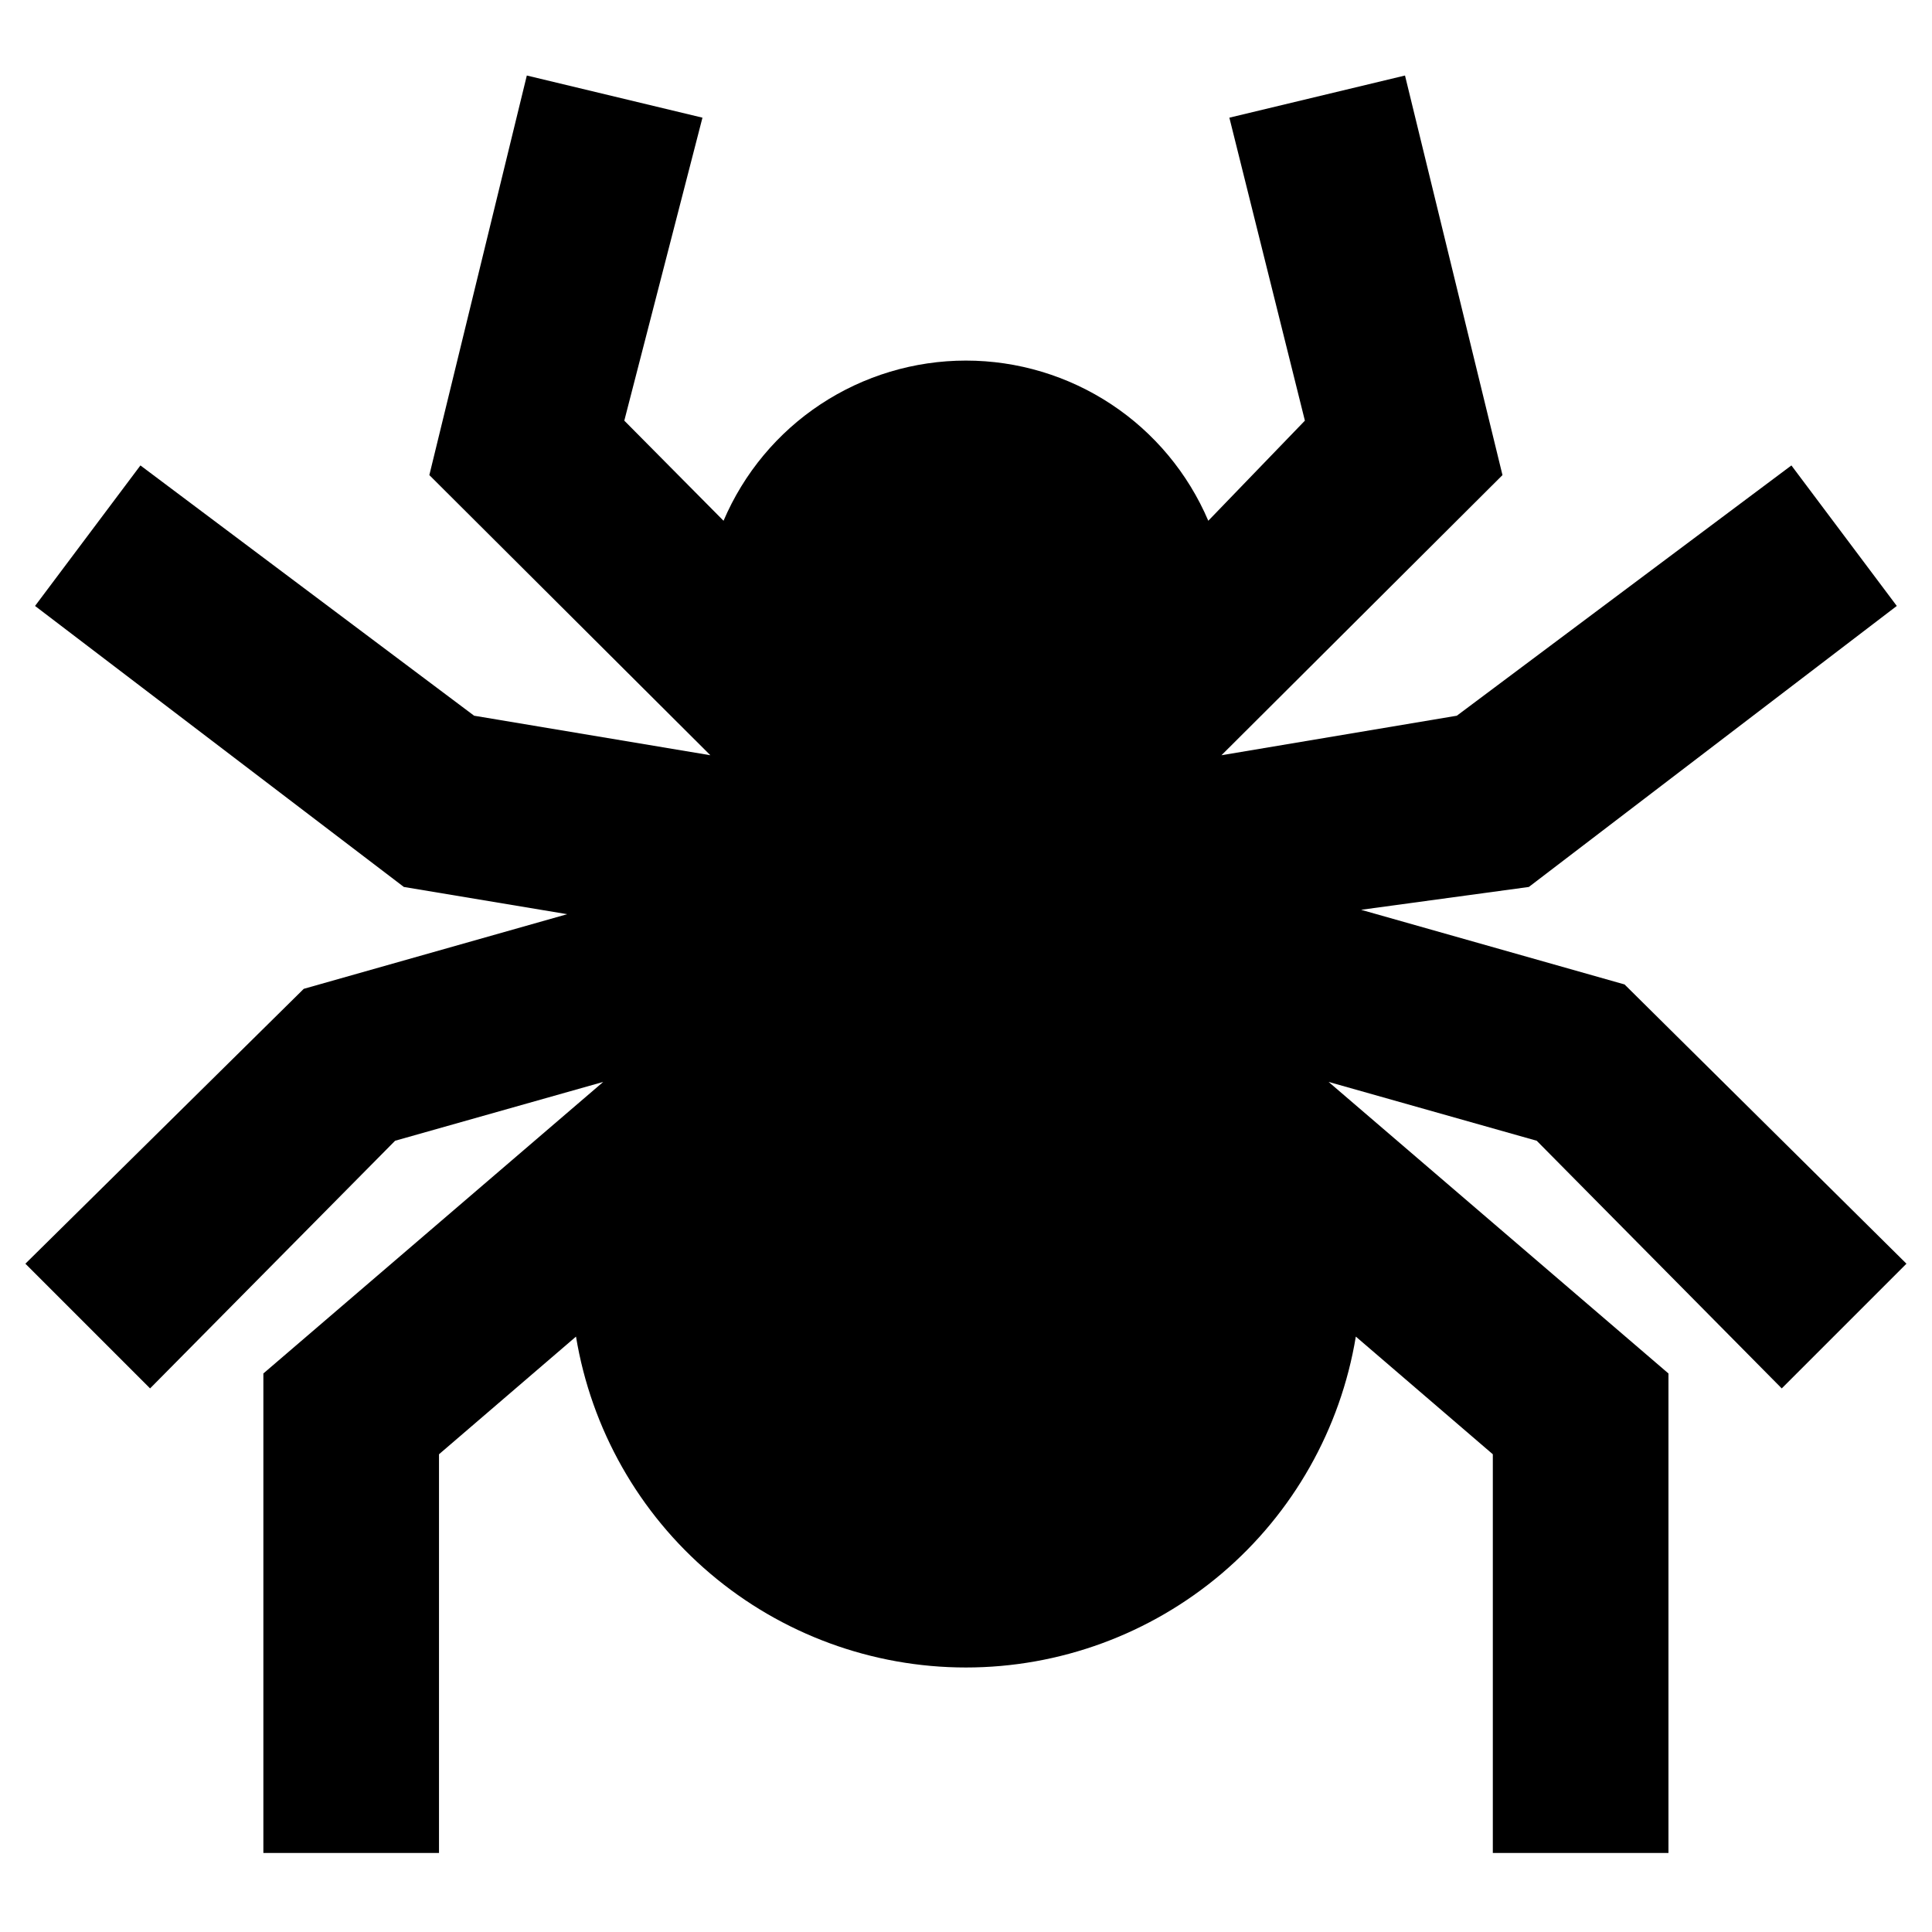 <svg width="22" height="22" viewBox="0 0 22 22" fill="none" xmlns="http://www.w3.org/2000/svg">
<path d="M20.289 15.81L21.709 14.39L18.499 11.21L15.499 10.36L17.409 10.1L21.599 6.9L20.399 5.3L16.589 8.15L13.909 8.6L17.109 5.41L15.999 0.86L13.999 1.34L14.859 4.79L13.759 5.93C13.528 5.389 13.144 4.927 12.653 4.603C12.162 4.279 11.587 4.106 10.999 4.106C10.411 4.106 9.836 4.279 9.345 4.603C8.854 4.927 8.47 5.389 8.239 5.93L7.109 4.79L7.999 1.34L5.999 0.86L4.889 5.41L8.089 8.6L5.399 8.15L1.599 5.3L0.399 6.9L4.599 10.1L6.459 10.41L3.459 11.26L0.289 14.39L1.709 15.81L4.499 12.99L6.869 12.32L2.999 15.64V21.1H4.999V16.56L6.559 15.22C6.733 16.272 7.274 17.229 8.088 17.919C8.901 18.609 9.933 18.988 10.999 18.988C12.066 18.988 13.097 18.609 13.911 17.919C14.724 17.229 15.265 16.272 15.439 15.22L16.999 16.56V21.1H18.999V15.64L15.129 12.32L17.499 12.99L20.289 15.81Z" fill="black"/>
</svg>
